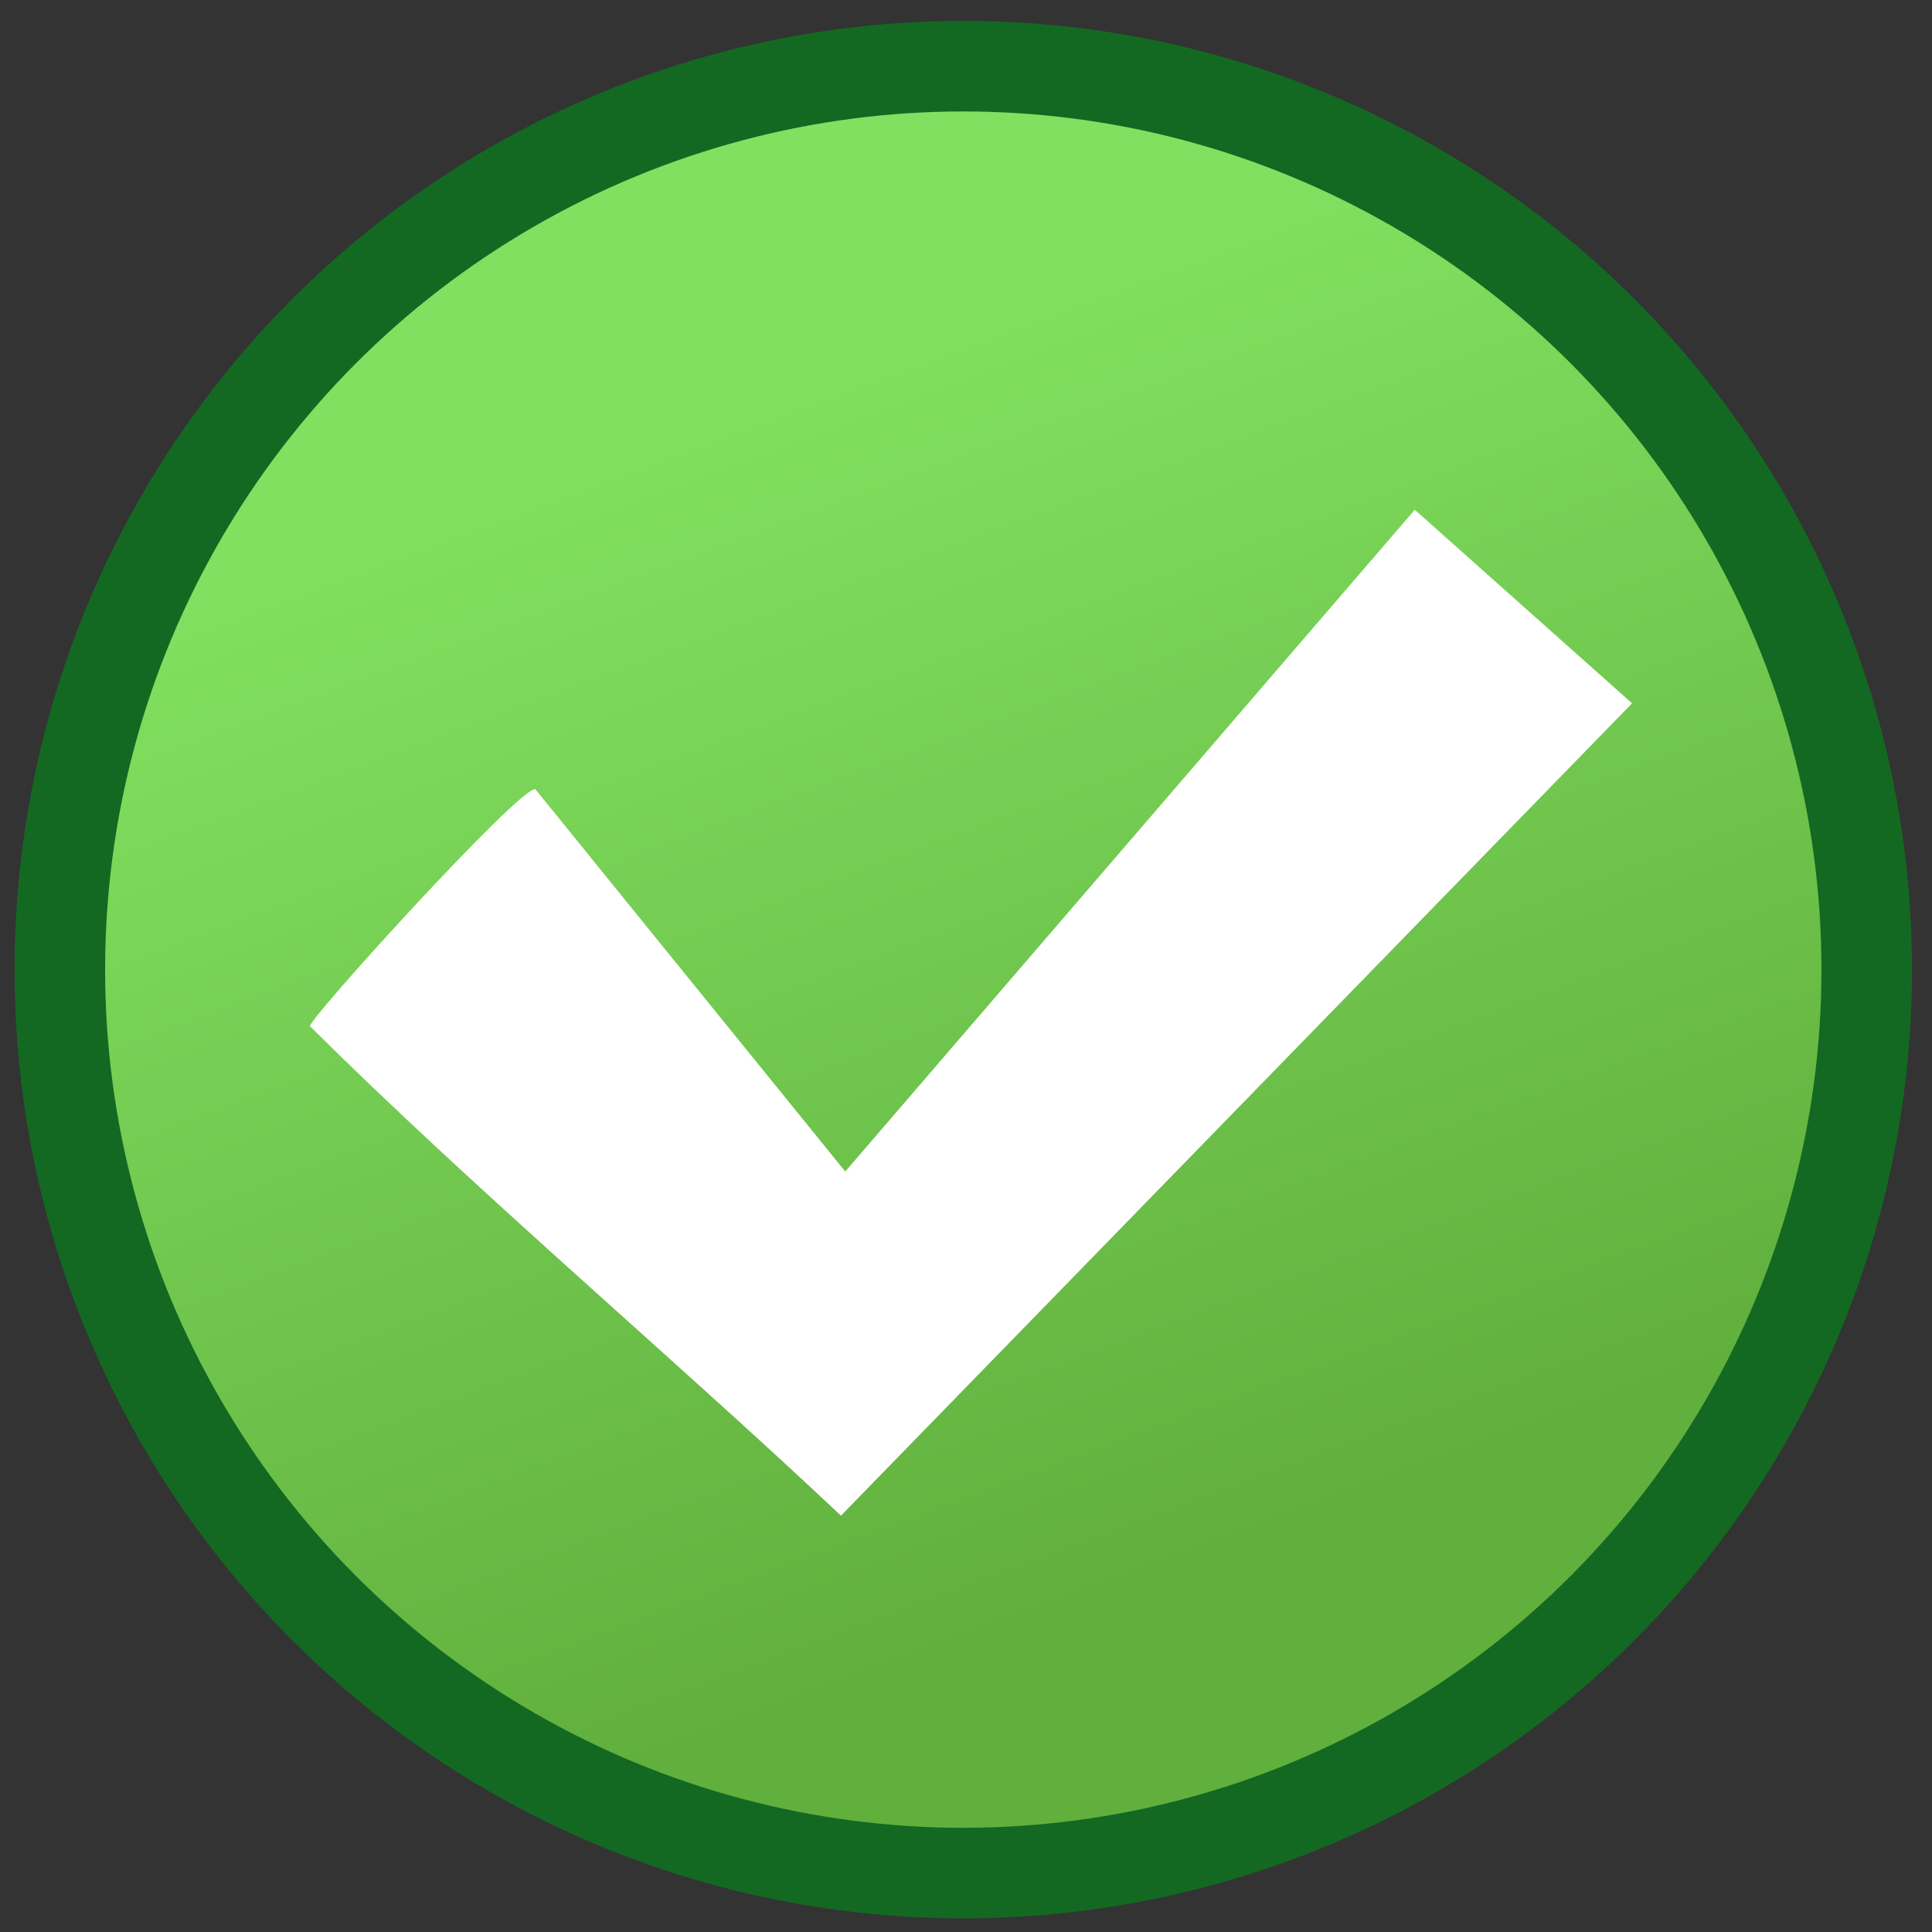 <svg xmlns="http://www.w3.org/2000/svg" xmlns:svg="http://www.w3.org/2000/svg" xmlns:xlink="http://www.w3.org/1999/xlink" id="svg2" width="32" height="32" version="1.1"><rect width="100%" height="100%" fill="#333333" stroke="none"/><defs id="defs4"><linearGradient id="linearGradient5324"><stop style="stop-color:#61af3d;stop-opacity:1" id="stop5326" offset="0"/><stop style="stop-color:#81e060;stop-opacity:1" id="stop5328" offset="1"/></linearGradient><linearGradient id="linearGradient5330" x1="18.006" x2="10.748" y1="26.582" y2="7.085" gradientUnits="userSpaceOnUse" xlink:href="#linearGradient5324"/></defs><g id="layer2" style="display:inline"><circle style="fill:url(#linearGradient5330);fill-opacity:1;fill-rule:evenodd;stroke:#136922;stroke-width:1.5;stroke-linecap:butt;stroke-linejoin:miter;stroke-miterlimit:4;stroke-dasharray:none;stroke-opacity:1" id="path3346" cx="15.955" cy="16.06" r="14.964"/><path style="fill:#fff;fill-rule:evenodd;stroke:none;stroke-width:1px;stroke-linecap:butt;stroke-linejoin:miter;stroke-opacity:1" id="path4146" d="M 8.867,13.072 C 8.629,13 5,17 5.137,17 c 2.765,2.746 5.956,5.433 8.792,8.104 L 27.032,11.649 23.433,8.443 14,19.404"/></g></svg>